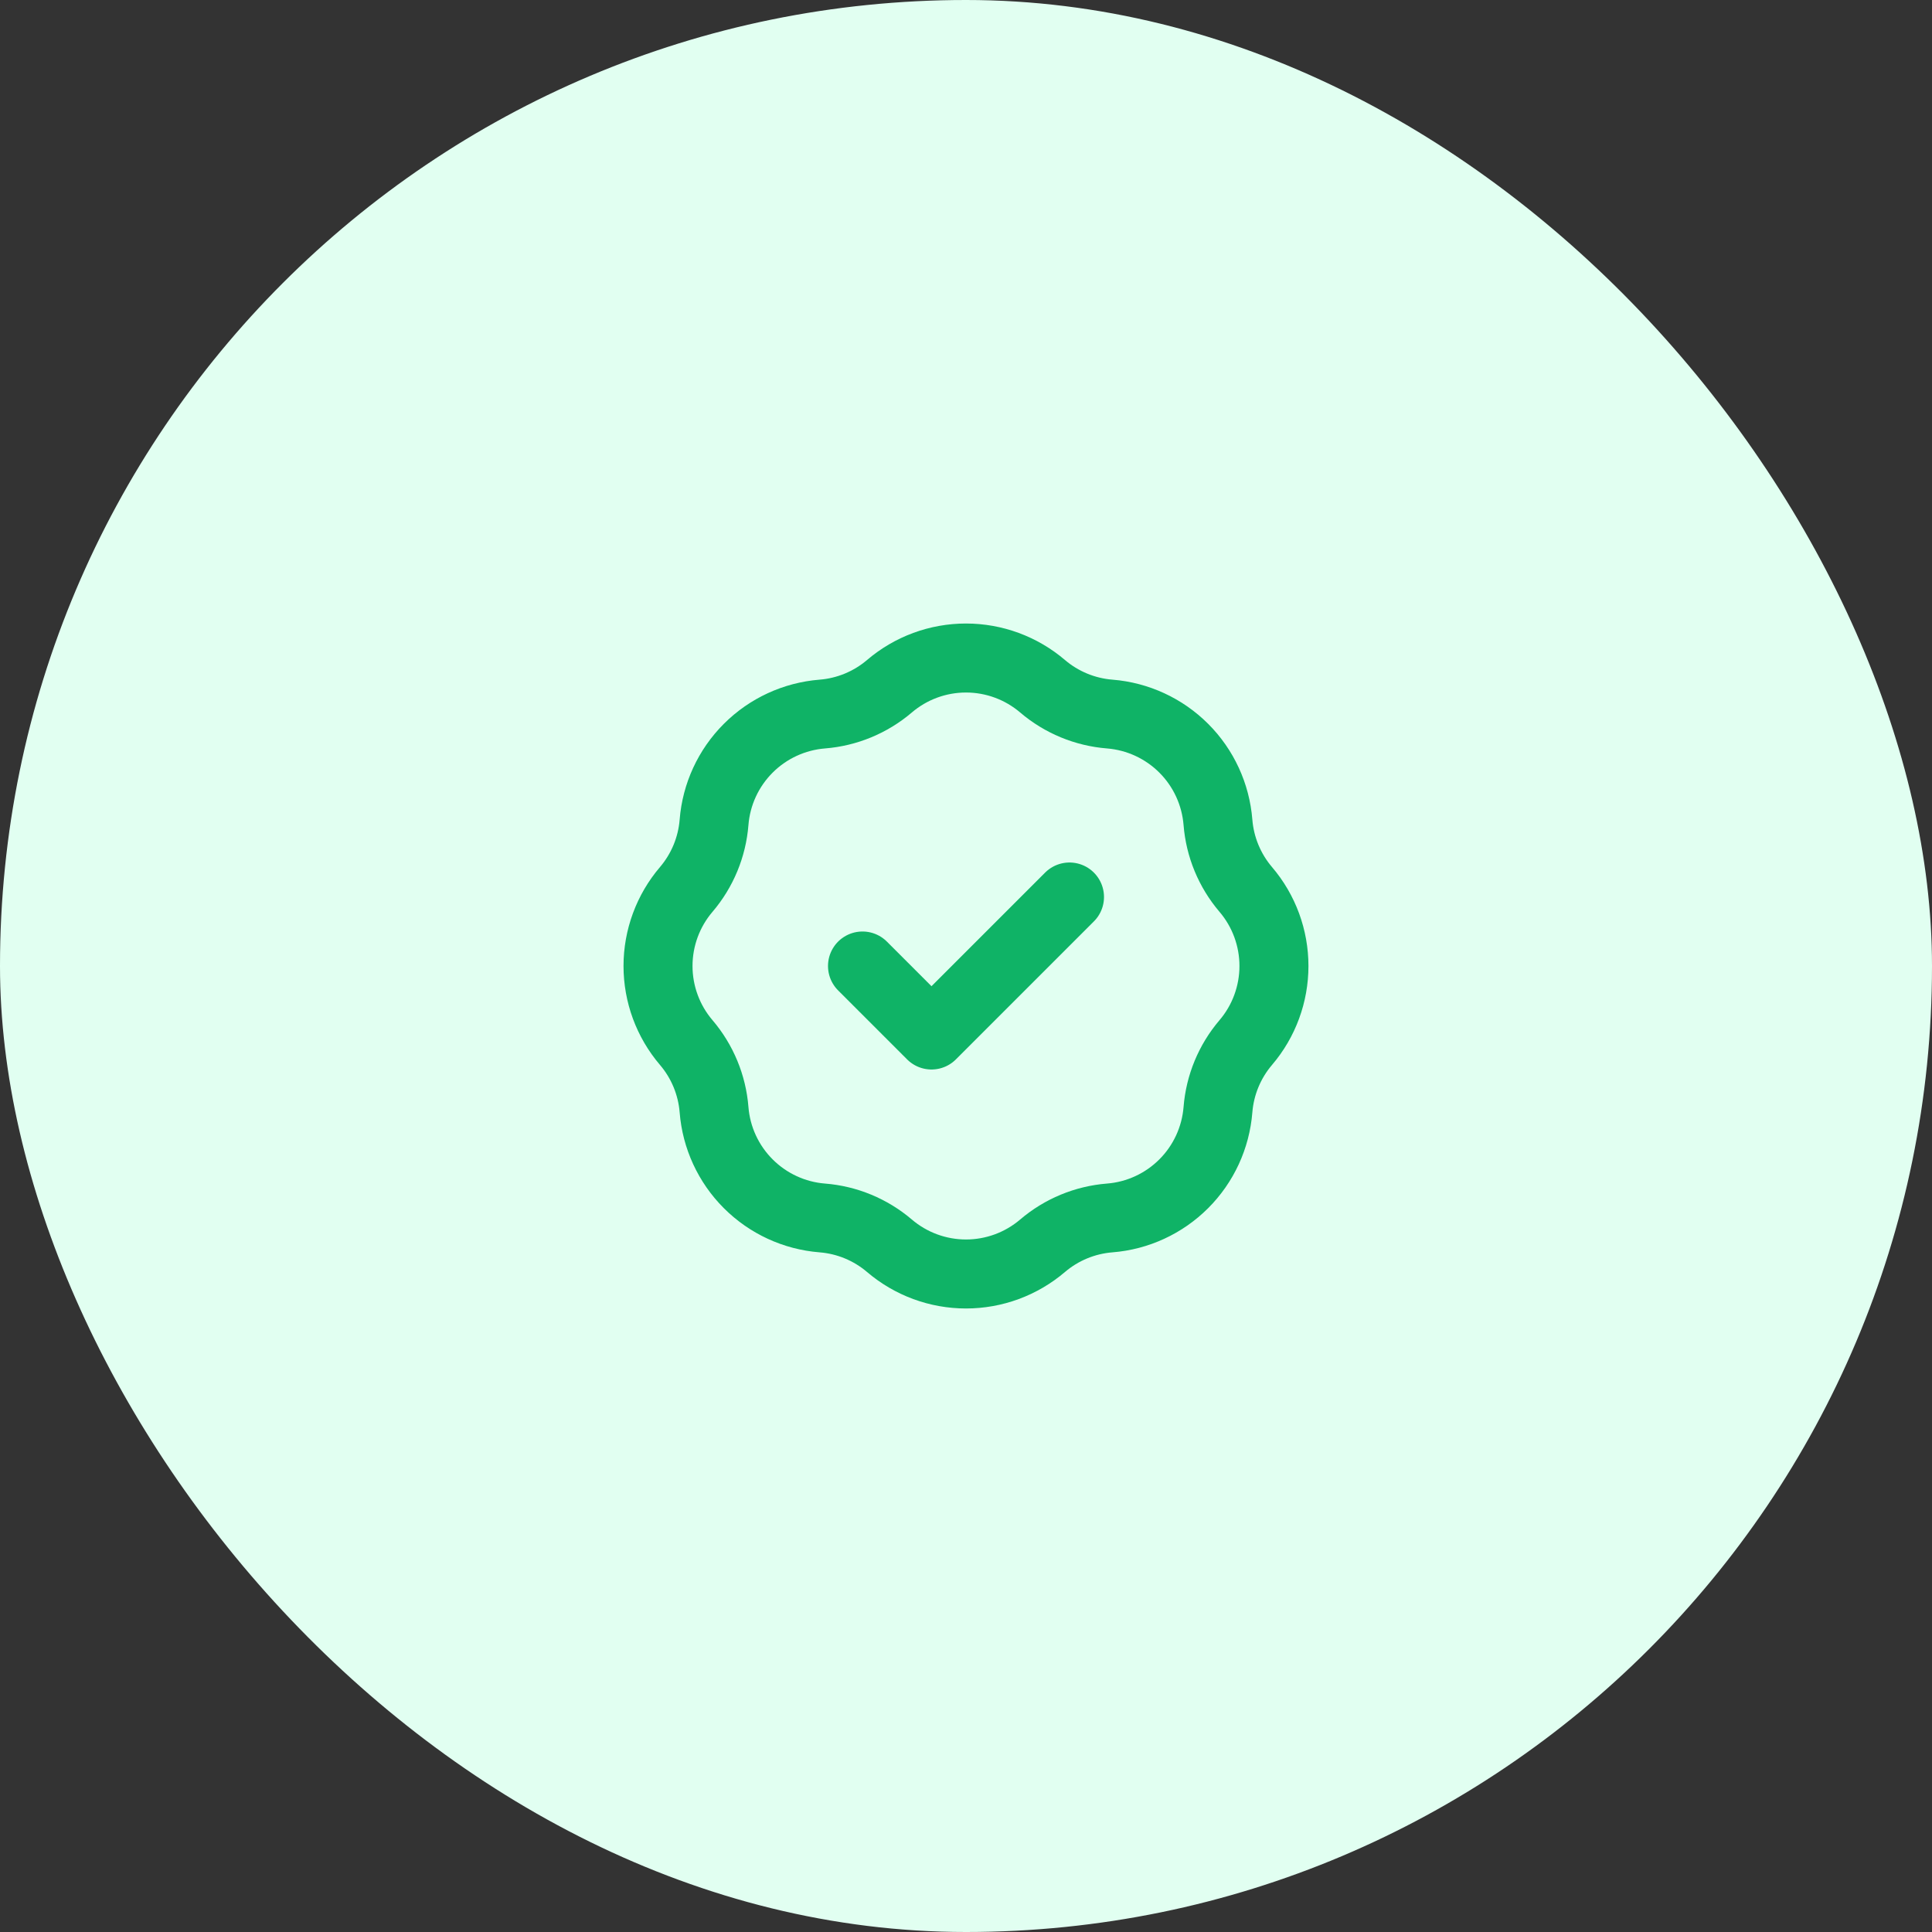 <svg width="56" height="56" viewBox="0 0 56 56" fill="none" xmlns="http://www.w3.org/2000/svg">
<rect x="0" y="0" width="56" height="56" fill="#333333" stroke="none"/>
<rect width="56" height="56" rx="28" fill="#E1FFF1"/>
<path d="M25 28L27 30L31 26M23.835 20.697C24.552 20.64 25.233 20.358 25.781 19.891C26.4 19.363 27.186 19.073 28 19.073C28.813 19.073 29.6 19.363 30.219 19.891C30.767 20.358 31.448 20.64 32.165 20.697C32.976 20.762 33.737 21.113 34.312 21.688C34.887 22.263 35.238 23.024 35.303 23.835C35.36 24.552 35.642 25.233 36.109 25.781C36.637 26.4 36.926 27.187 36.926 28C36.926 28.813 36.637 29.6 36.109 30.219C35.642 30.767 35.36 31.448 35.303 32.165C35.238 32.976 34.887 33.737 34.312 34.312C33.737 34.887 32.976 35.239 32.165 35.303C31.448 35.36 30.767 35.642 30.219 36.109C29.6 36.637 28.813 36.927 28 36.927C27.186 36.927 26.4 36.637 25.781 36.109C25.233 35.642 24.552 35.36 23.835 35.303C23.024 35.239 22.263 34.887 21.688 34.312C21.113 33.737 20.761 32.976 20.697 32.165C20.64 31.448 20.358 30.767 19.891 30.219C19.363 29.6 19.073 28.813 19.073 28C19.073 27.187 19.363 26.4 19.891 25.781C20.358 25.233 20.64 24.552 20.697 23.835C20.761 23.024 21.113 22.263 21.688 21.688C22.263 21.113 23.024 20.762 23.835 20.697Z" stroke="#0FB366" stroke-width="2" stroke-linecap="round" stroke-linejoin="round"/>
</svg>
